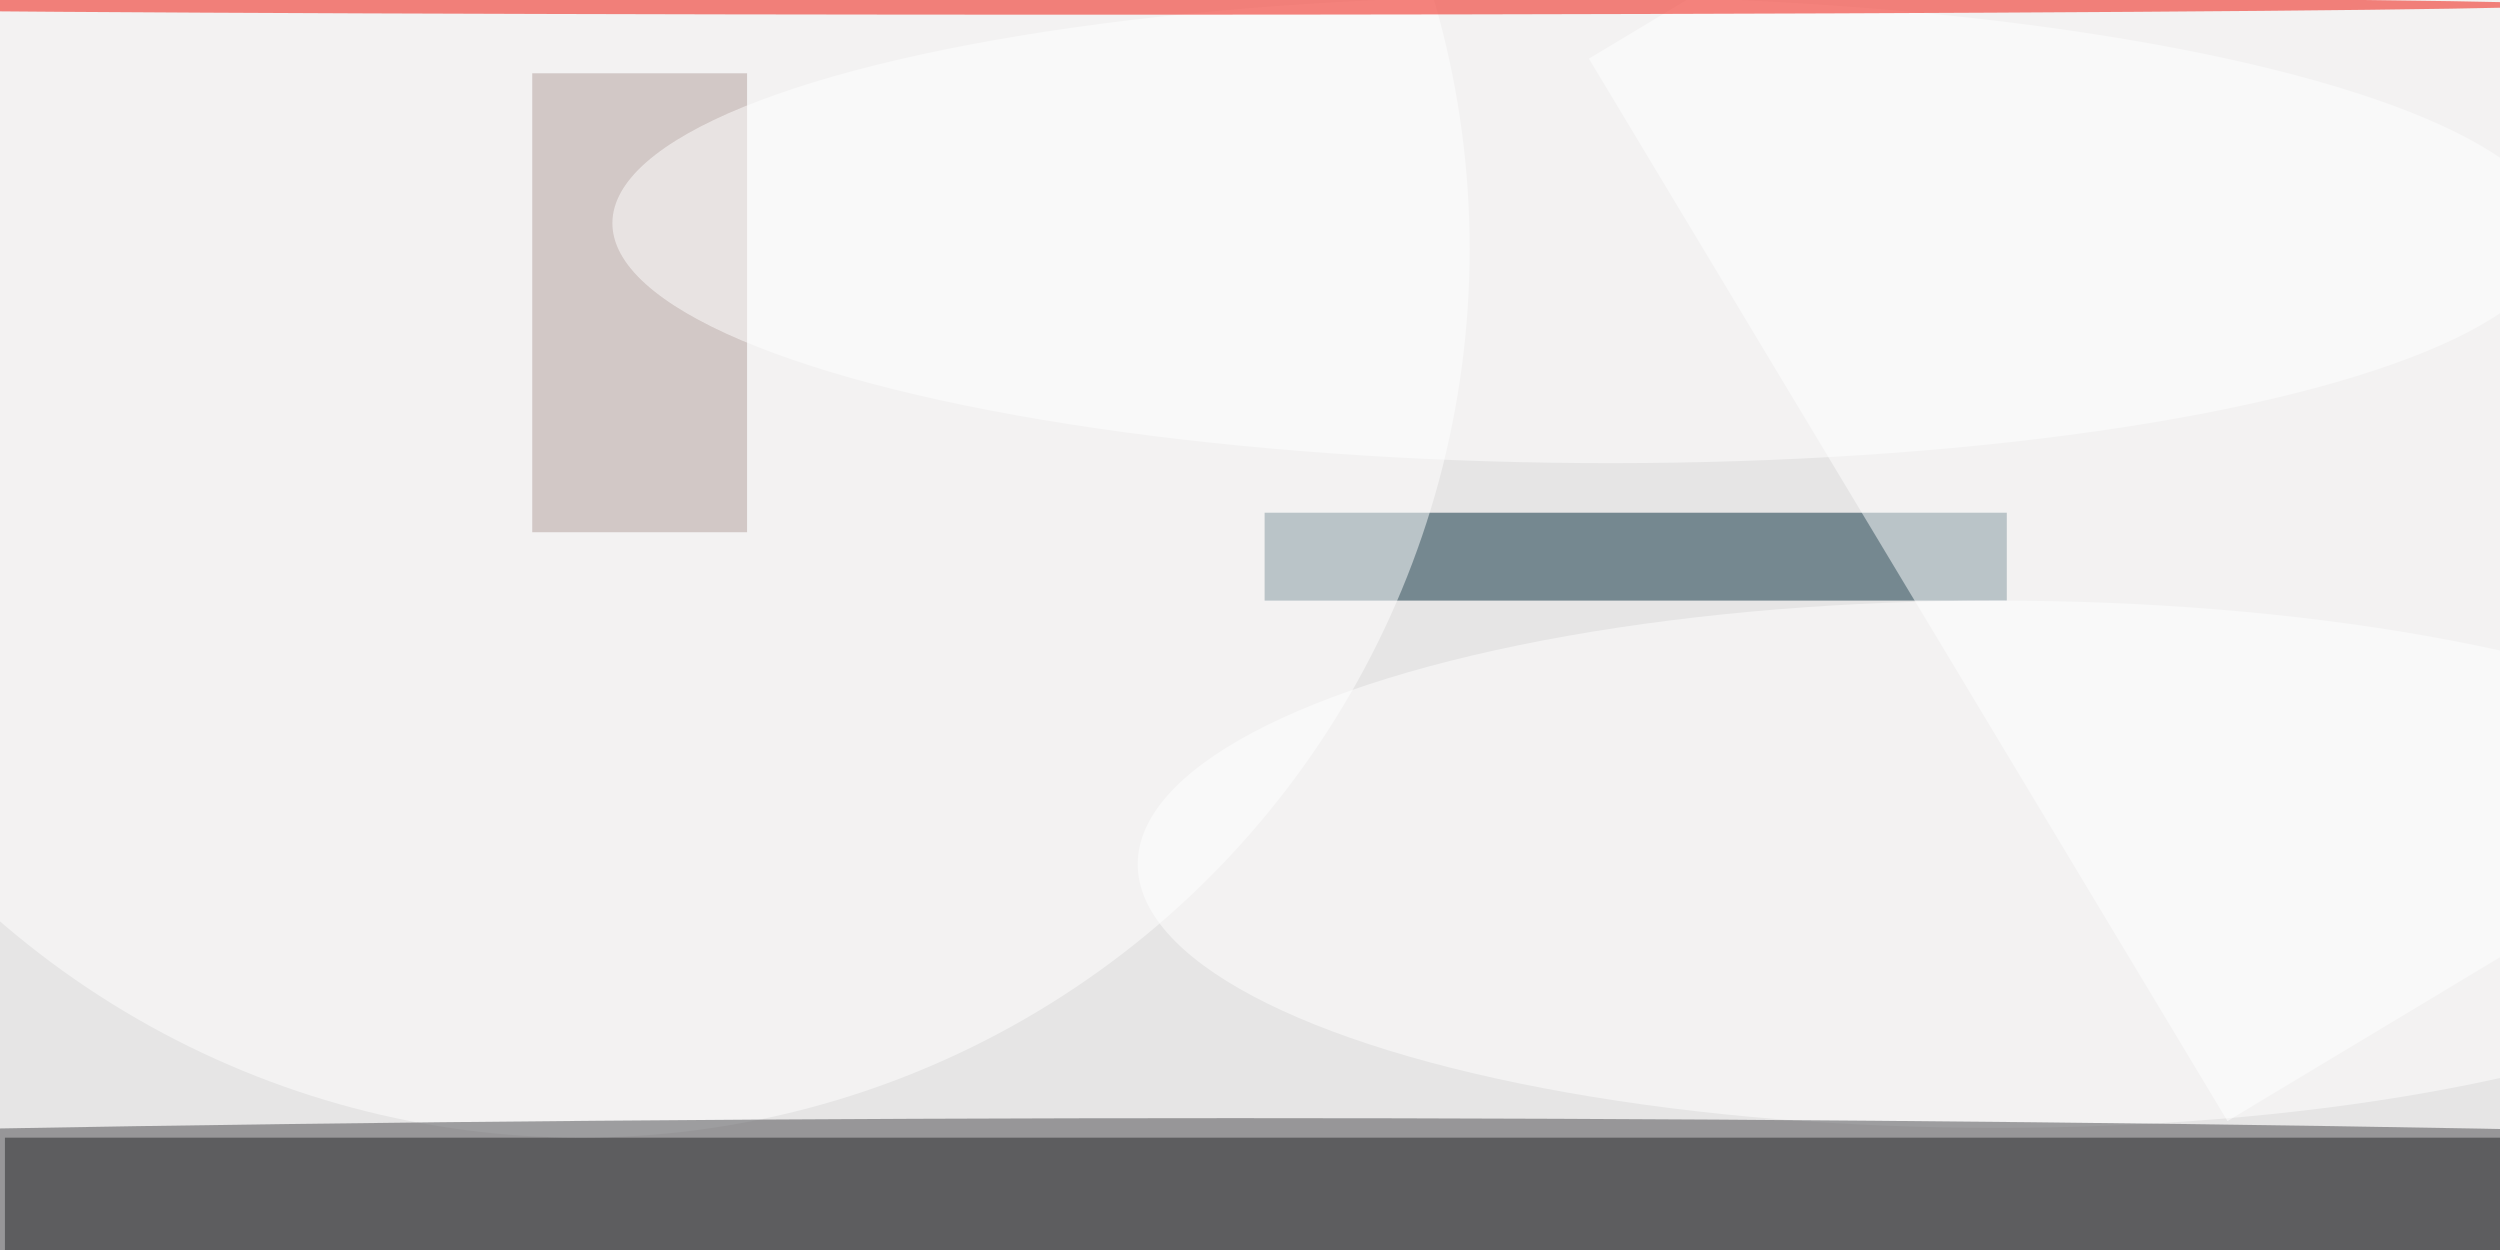 <svg xmlns="http://www.w3.org/2000/svg" viewBox="0 0 2182 1091"><filter id="b"><feGaussianBlur stdDeviation="12" /></filter><path fill="#e6e5e5" d="M0 0h2182v1091H0z"/><g filter="url(#b)" transform="translate(4.3 4.3) scale(8.523)" fill-opacity=".5"><path d="M0 116h256v12H0z"/><path fill="#042c3d" d="M129 52h76v9h-76z"/><path fill="#fff" d="M303.8 68.5l-76.2 45.8L162.2 5.5l76.2-45.8z"/><ellipse fill="#fff" cx="59" cy="25" rx="91" ry="91"/><path fill="#b39e9a" d="M54 7h22v47H54z"/><ellipse fill="#fff" rx="1" ry="1" transform="matrix(-99.492 -.689 .166 -23.915 161.7 23)"/><ellipse fill="#fff" cx="204" cy="88" rx="88" ry="27"/><ellipse fill="#49484c" cx="126" cy="122" rx="255" ry="8"/><ellipse fill="#f00c00" cx="112" rx="150" ry="1"/></g></svg>